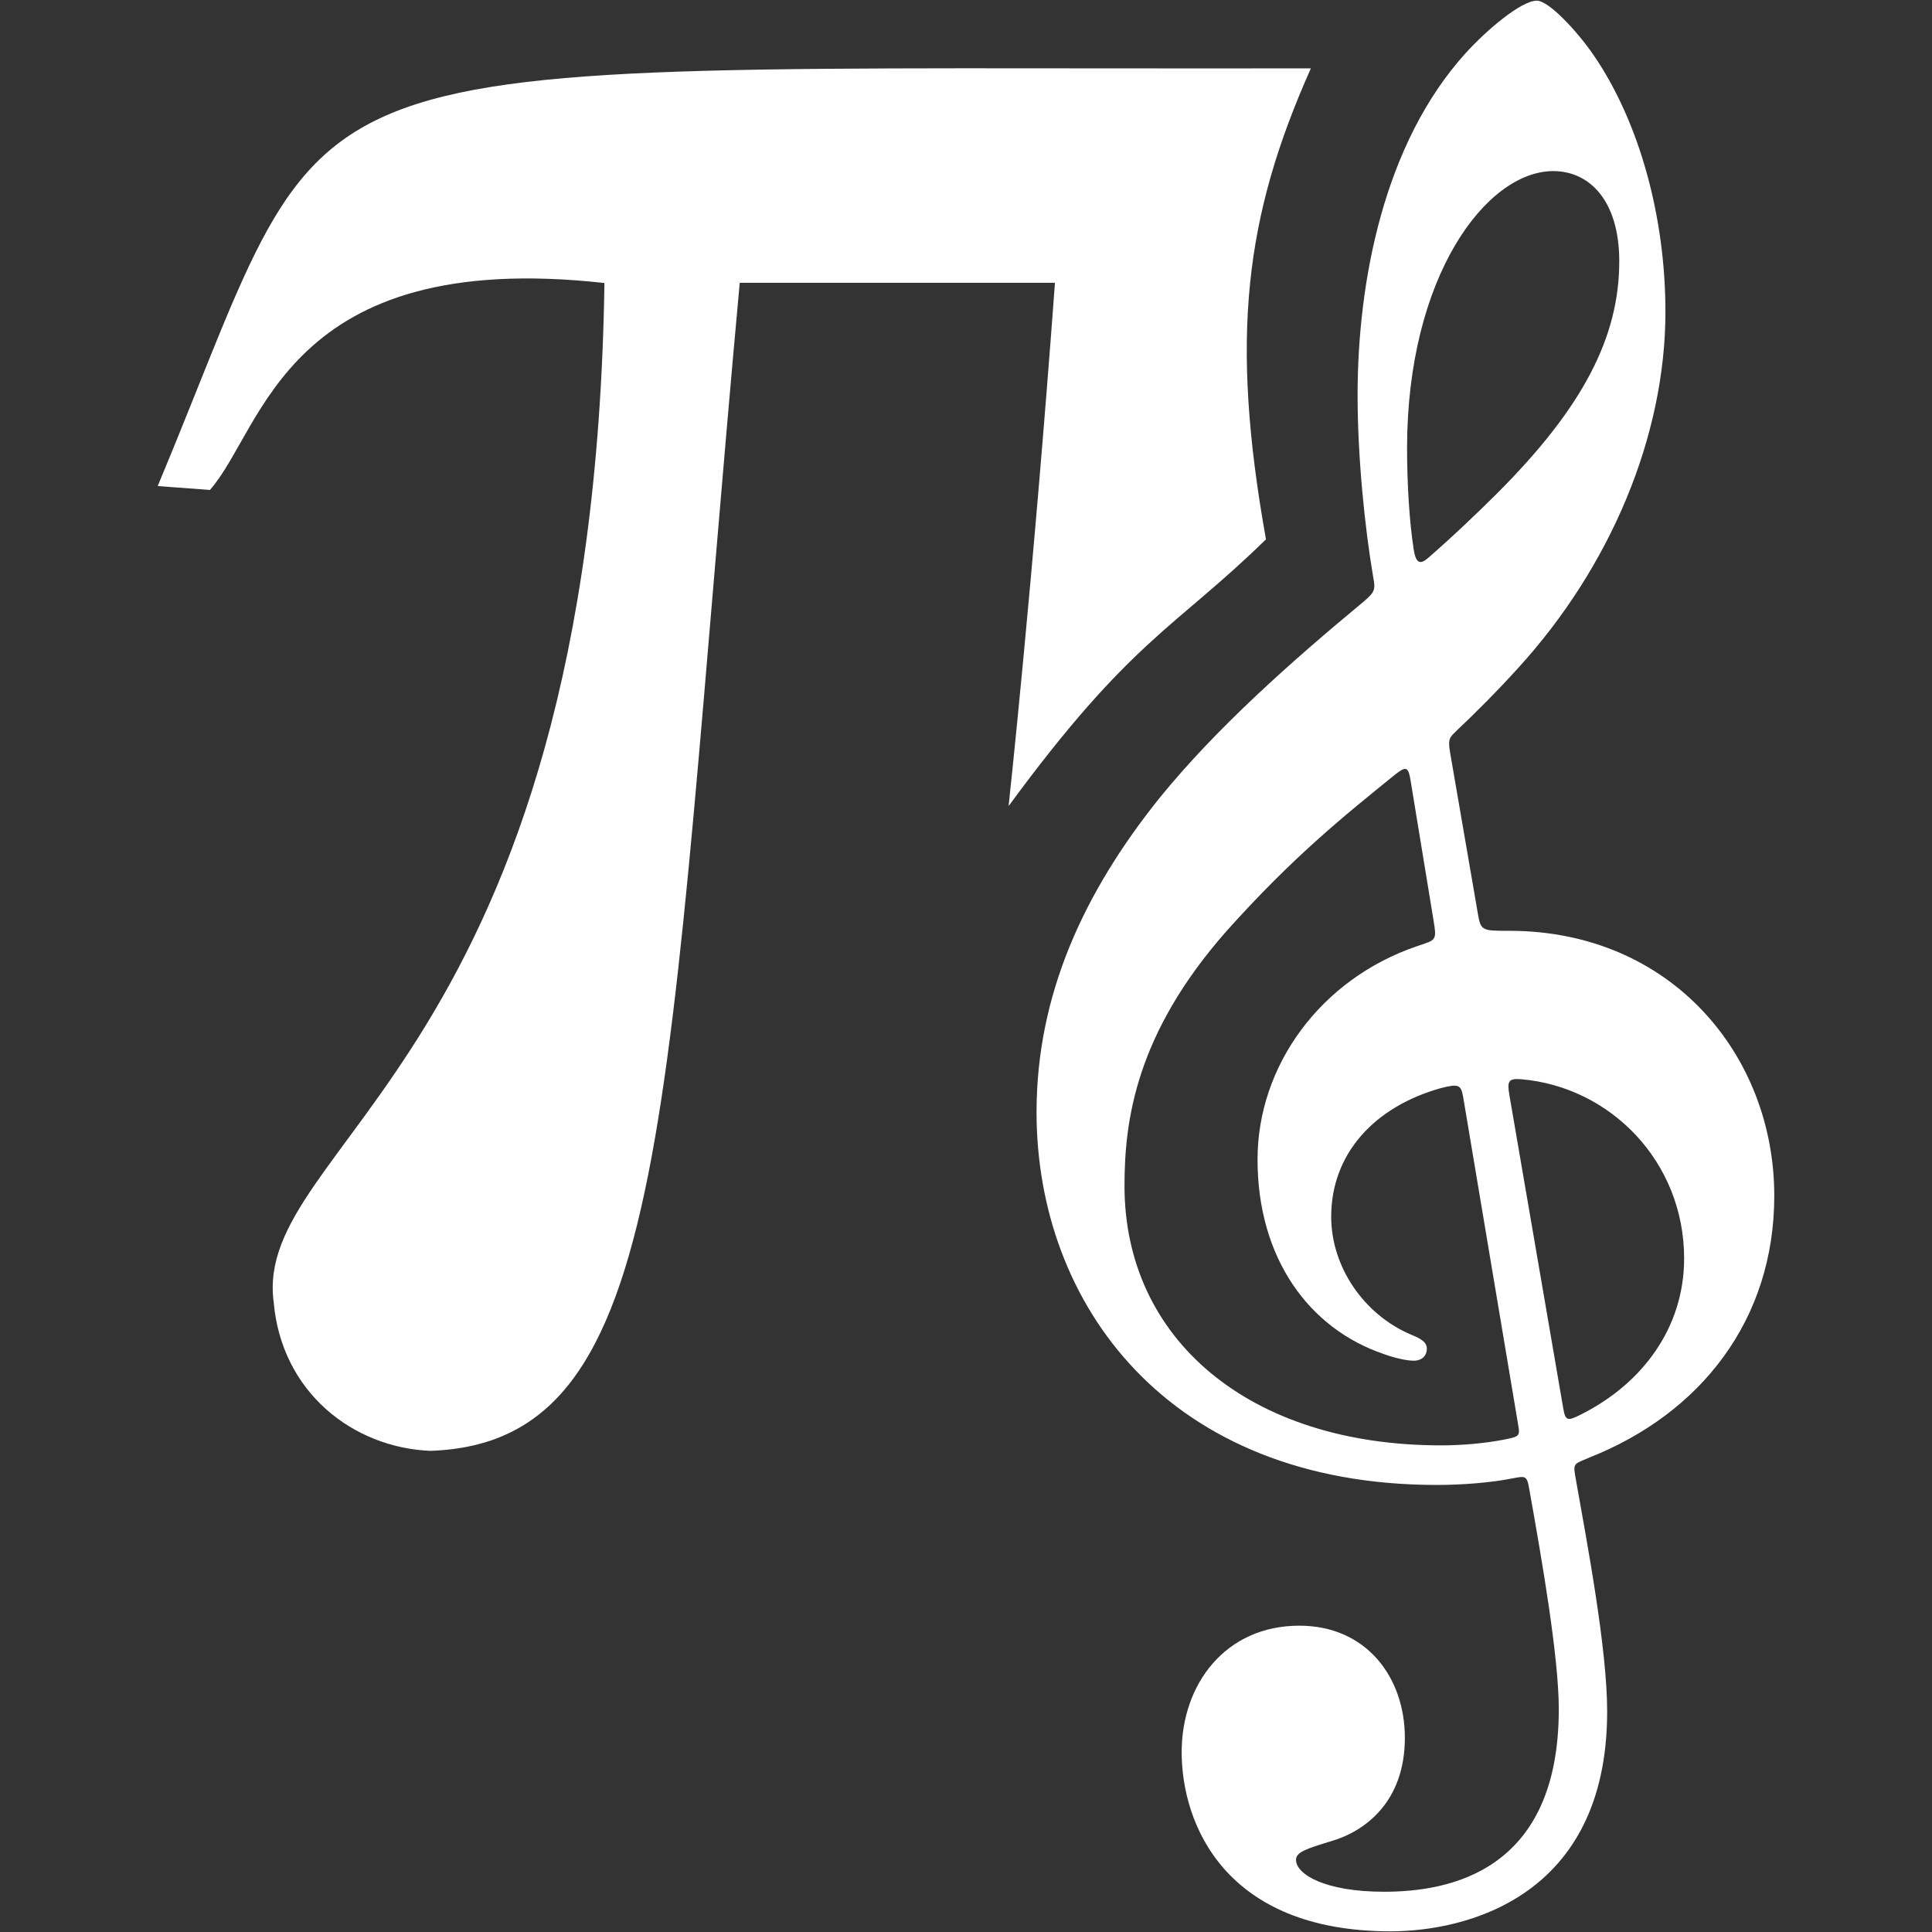 <?xml version="1.0" encoding="UTF-8" standalone="no"?>
<svg
   xmlns:dc="http://purl.org/dc/elements/1.1/"
   xmlns:cc="http://creativecommons.org/ns#"
   xmlns:rdf="http://www.w3.org/1999/02/22-rdf-syntax-ns#"
   xmlns:svg="http://www.w3.org/2000/svg"
   xmlns="http://www.w3.org/2000/svg"
   version="1.1"
   height="765"
   width="765"
   id="svg2">
  <rect width="100%" height="100%" fill="#333333" stroke="none"/>
  <defs
     id="defs8" />
  <g
     style="fill:#ffffff"
     id="g4179"
     transform="translate(51.919,16.103)">
    <path
       style="fill:#ffffff;fill-opacity:1;stroke:none"
       d="m 10.53,176.361 20.675,1.532 C 52.647,153.644 61.07,81.919 187.419,95.958 182.824,403.278 48.021,436.372 56.445,499.419 c 3.063,35.735 31.396,57.686 62.026,58.963 96.74,-3.318 92.4,-133.751 122.52,-462.513 l 124.817,0 C 357.082,214.538 347.448,303.075 347.448,303.075 396.015,236.871 413.167,232.817 449.357,197.462 435.02,117.308 440.976,69.597 467.146,10.959 43.786,11.713 85.343,-2.814 10.53,176.361 Z"
       id="path3377" />
    <path
       id="path3345-3"
       style="font-style:normal;font-weight:normal;font-size:40px;line-height:125%;font-family:sans-serif;letter-spacing:0px;word-spacing:0px;fill:#ffffff;fill-opacity:1;stroke:none;stroke-width:1px;stroke-linecap:butt;stroke-linejoin:miter;stroke-opacity:1"
       d="m 563.127,51.643 c 14.366,0 26.121,11.754 26.121,35.698 0,30.039 -14.366,57.901 -48.323,91.858 -6.966,6.966 -17.414,16.978 -27.427,25.685 -3.047,2.612 -4.789,2.177 -5.659,-3.483 -1.741,-11.319 -2.612,-26.121 -2.612,-40.052 0,-67.914 31.345,-109.707 57.901,-109.707 z M 545.713,417.333 c -0.871,-5.224 -0.435,-6.53 4.789,-6.095 35.263,3.047 64.431,32.651 64.431,70.961 0,27.427 -16.543,49.629 -40.922,61.819 -5.224,2.612 -6.095,2.612 -6.966,-2.612 L 545.713,417.333 Z m -30.039,-69.22 c 1.306,8.272 1.306,7.836 -6.53,10.448 -38.31,13.06 -63.125,47.453 -63.125,84.457 0,39.181 20.461,67.043 50.065,77.056 3.483,1.306 8.707,2.612 11.754,2.612 3.483,0 5.224,-2.177 5.224,-4.789 0,-3.047 -3.483,-4.353 -6.53,-5.659 -18.285,-7.836 -31.345,-26.556 -31.345,-46.582 0,-24.815 16.978,-43.535 43.535,-50.935 6.966,-1.741 7.836,-1.306 8.707,3.483 l 21.767,129.733 c 0.871,4.789 0.435,4.789 -6.095,6.095 -6.966,1.306 -15.672,2.177 -24.379,2.177 -76.185,0 -125.379,-42.228 -125.379,-102.742 0,-25.685 4.353,-60.078 40.487,-101 26.121,-29.168 46.147,-45.276 66.608,-61.819 4.353,-3.483 5.224,-3.047 6.095,1.741 l 9.142,55.724 z m 6.53,-66.608 c -0.871,-5.224 0,-5.659 2.612,-8.272 6.966,-6.53 16.108,-15.672 24.379,-24.815 36.569,-40.052 58.336,-91.858 58.336,-141.052 0,-37.875 -10.448,-75.315 -28.297,-101.435 -6.53,-9.578 -17.849,-21.767 -22.638,-21.767 -6.095,0 -19.591,11.319 -28.297,20.897 -32.216,35.698 -42.664,90.116 -42.664,135.392 0,25.25 3.047,53.547 6.095,71.397 0.871,5.224 1.306,6.095 -3.918,10.448 -27.862,23.073 -57.901,49.629 -80.539,77.491 -30.039,37.44 -48.759,77.927 -48.759,124.509 0,75.75 51.806,147.582 158.466,147.582 10.013,0 21.332,-0.871 30.039,-2.612 4.789,-0.871 5.659,-1.306 6.53,3.918 5.224,29.168 11.754,67.043 11.754,87.504 0,64.431 -43.535,72.267 -69.22,72.267 -23.509,0 -34.828,-6.966 -34.828,-12.625 0,-3.047 3.918,-4.353 13.931,-7.401 13.496,-3.918 29.168,-15.672 29.168,-40.922 0,-23.944 -15.237,-44.405 -41.793,-44.405 -29.168,0 -46.582,23.073 -46.582,50.065 0,28.297 16.978,70.961 82.716,70.961 29.168,0 85.763,-13.06 85.763,-87.069 0,-24.815 -7.836,-66.172 -12.625,-93.164 -0.871,-5.224 -0.435,-4.789 5.66,-7.401 43.97,-17.414 73.138,-54.418 73.138,-103.612 0,-55.724 -40.922,-104.918 -104.918,-104.918 -11.319,0 -11.319,0 -12.625,-7.836 l -10.884,-63.125 z" />
  </g>
</svg>
